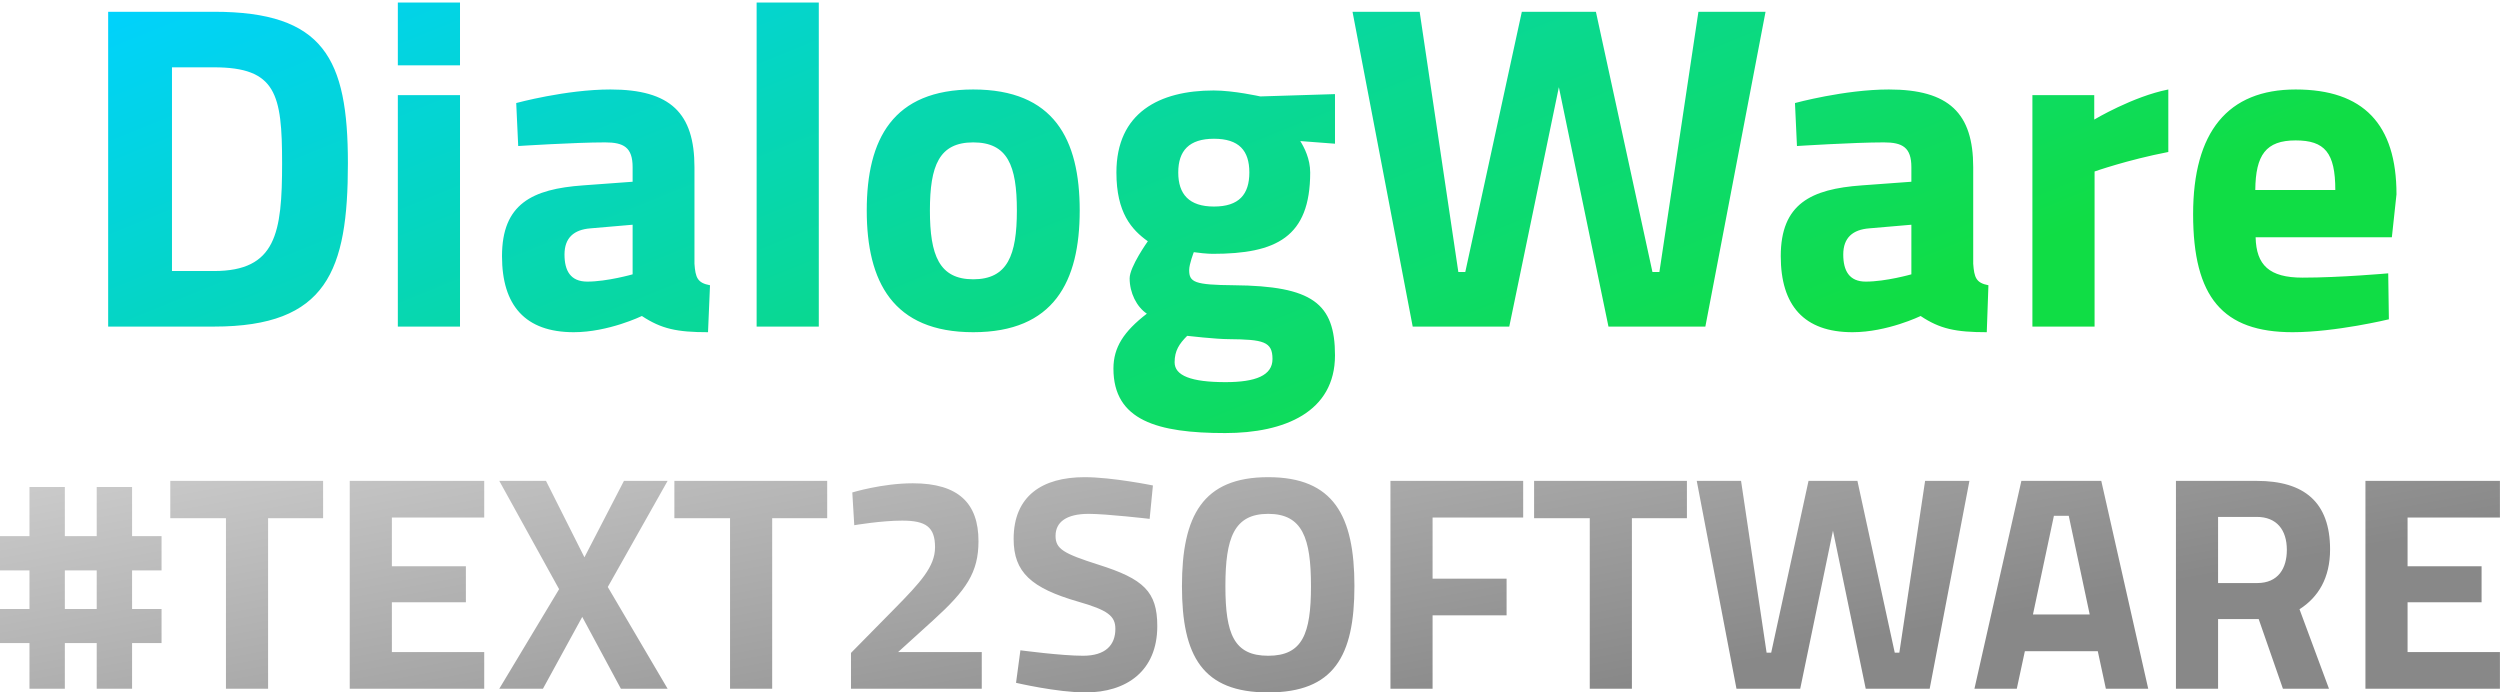 <svg data-v-423bf9ae="" xmlns="http://www.w3.org/2000/svg" viewBox="0 0 696.815 193" class="fontAboveSlogan"><!----><!----><defs data-v-423bf9ae=""><linearGradient data-v-423bf9ae="" gradientTransform="rotate(25)" id="a14007af-1435-4151-986e-6f02a5c2f2b2" x1="0%" y1="0%" x2="100%" y2="0%"><stop data-v-423bf9ae="" offset="0%" style="stop-color: rgb(0, 210, 255); stop-opacity: 1;"></stop><stop data-v-423bf9ae="" offset="100%" style="stop-color: rgb(16, 221, 69); stop-opacity: 1;"></stop></linearGradient></defs><g data-v-423bf9ae="" id="ab4ce7b9-2362-49aa-afa7-41ac2af3a7d1" fill="url(#a14007af-1435-4151-986e-6f02a5c2f2b2)" transform="matrix(9.217,0,0,9.217,20.561,-5.752)"><path d="M4.24 10.50C7.66 10.50 8.29 8.81 8.29 5.56C8.29 2.39 7.56 0.98 4.24 0.98L1.04 0.98L1.04 10.50ZM6.30 5.56C6.30 7.67 6.12 8.82 4.24 8.82L2.97 8.82L2.97 2.66L4.24 2.66C6.12 2.66 6.30 3.47 6.30 5.56ZM9.80 10.50L11.68 10.50L11.68 3.50L9.80 3.50ZM9.80 2.60L11.68 2.60L11.68 0.70L9.80 0.70ZM18.77 5.68C18.77 4.05 18.05 3.33 16.23 3.33C14.88 3.33 13.38 3.74 13.38 3.74L13.44 5.04C13.44 5.04 15.15 4.93 16.07 4.93C16.63 4.93 16.90 5.08 16.90 5.68L16.90 6.12L15.40 6.23C13.86 6.34 12.95 6.79 12.95 8.37C12.95 9.86 13.65 10.67 15.12 10.67C16.17 10.67 17.18 10.18 17.18 10.18C17.77 10.57 18.24 10.67 19.18 10.67L19.24 9.25C18.86 9.18 18.80 9.02 18.77 8.60ZM16.90 7.42L16.90 8.92C16.90 8.92 16.13 9.14 15.53 9.14C15.02 9.14 14.84 8.81 14.84 8.32C14.84 7.81 15.13 7.57 15.62 7.53ZM20.65 10.50L22.53 10.50L22.53 0.70L20.65 0.70ZM27.20 3.33C24.77 3.33 23.98 4.83 23.98 6.99C23.98 9.14 24.77 10.67 27.20 10.67C29.64 10.67 30.42 9.14 30.42 6.99C30.42 4.83 29.64 3.33 27.20 3.33ZM27.20 9.07C26.17 9.07 25.89 8.34 25.89 6.99C25.89 5.63 26.17 4.93 27.20 4.93C28.24 4.93 28.52 5.63 28.52 6.99C28.52 8.34 28.24 9.07 27.20 9.07ZM34.82 13.72C36.62 13.72 38.14 13.08 38.14 11.37C38.14 9.80 37.46 9.27 35.08 9.25C33.89 9.24 33.73 9.16 33.73 8.79C33.73 8.61 33.87 8.25 33.87 8.25C33.99 8.27 34.29 8.30 34.44 8.30C36.36 8.30 37.39 7.80 37.39 5.84C37.39 5.43 37.21 5.08 37.09 4.89L38.14 4.97L38.14 3.47L35.88 3.54C35.88 3.54 35.08 3.36 34.47 3.36C32.83 3.36 31.53 4.03 31.53 5.84C31.53 7.06 31.99 7.57 32.48 7.92C32.48 7.92 31.93 8.69 31.93 9.04C31.93 9.48 32.14 9.90 32.45 10.11C31.75 10.65 31.44 11.13 31.44 11.77C31.44 13.34 32.77 13.72 34.82 13.72ZM34.93 10.88C35.97 10.89 36.25 10.95 36.25 11.48C36.25 11.98 35.74 12.18 34.83 12.18C33.78 12.18 33.29 11.98 33.29 11.58C33.29 11.23 33.43 11.02 33.67 10.78C33.67 10.78 34.54 10.88 34.93 10.88ZM34.48 6.87C33.73 6.87 33.40 6.50 33.40 5.84C33.40 5.18 33.73 4.82 34.48 4.82C35.24 4.82 35.55 5.18 35.55 5.84C35.55 6.50 35.24 6.87 34.48 6.87ZM38.67 0.98L40.49 10.50L43.41 10.50L44.91 3.26L46.41 10.50L49.34 10.50L51.16 0.98L49.13 0.98L47.95 8.85L47.74 8.85L46.03 0.98L43.79 0.98L42.08 8.85L41.87 8.85L40.70 0.98ZM57.44 5.68C57.44 4.05 56.71 3.33 54.89 3.33C53.55 3.33 52.05 3.74 52.05 3.74L52.11 5.04C52.11 5.04 53.82 4.93 54.74 4.93C55.30 4.93 55.57 5.08 55.57 5.68L55.57 6.12L54.07 6.23C52.53 6.34 51.62 6.79 51.62 8.37C51.62 9.86 52.32 10.67 53.79 10.67C54.84 10.67 55.85 10.18 55.85 10.18C56.43 10.57 56.91 10.67 57.85 10.67L57.90 9.25C57.53 9.18 57.47 9.02 57.44 8.60ZM55.57 7.42L55.57 8.92C55.57 8.92 54.80 9.14 54.19 9.14C53.69 9.14 53.51 8.81 53.51 8.32C53.51 7.81 53.80 7.57 54.29 7.53ZM59.23 10.50L61.11 10.50L61.11 5.81C61.11 5.81 62.10 5.46 63.34 5.22L63.34 3.33C62.27 3.54 61.10 4.24 61.10 4.24L61.10 3.50L59.23 3.50ZM67.40 9.02C66.39 9.02 66.00 8.64 65.98 7.80L70.10 7.80L70.24 6.50C70.24 4.38 69.24 3.33 67.19 3.33C65.14 3.33 64.09 4.61 64.09 7.10C64.09 9.62 64.99 10.67 67.10 10.67C68.40 10.67 70.01 10.28 70.01 10.28L69.99 8.89C69.99 8.89 68.54 9.02 67.40 9.02ZM65.97 6.37C65.98 5.31 66.29 4.87 67.19 4.87C68.07 4.87 68.39 5.24 68.39 6.37Z"></path></g><!----><defs data-v-423bf9ae=""><linearGradient data-v-423bf9ae="" gradientTransform="rotate(25)" id="1980a487-b06e-43e9-99f2-7bad381ffbcf" x1="0%" y1="0%" x2="100%" y2="0%"><stop data-v-423bf9ae="" offset="0%" style="stop-color: rgb(204, 204, 204); stop-opacity: 1;"></stop><stop data-v-423bf9ae="" offset="100%" style="stop-color: rgb(136, 136, 136); stop-opacity: 1;"></stop></linearGradient></defs><g data-v-423bf9ae="" id="6c9c4b4f-96d1-4cd6-a089-e3106c4f6b31" fill="url(#1980a487-b06e-43e9-99f2-7bad381ffbcf)" transform="matrix(6.085,0,0,6.085,-1.339,128.071)"><path d="M7.62 8.41L7.62 6.85L6.27 6.85L6.27 5.08L7.62 5.08L7.62 3.51L6.27 3.51L6.27 1.26L4.65 1.26L4.65 3.51L3.19 3.51L3.19 1.26L1.57 1.26L1.57 3.51L0.22 3.51L0.22 5.08L1.57 5.08L1.57 6.85L0.22 6.85L0.22 8.41L1.57 8.41L1.57 10.50L3.19 10.50L3.19 8.41L4.65 8.41L4.65 10.50L6.27 10.50L6.27 8.41ZM4.65 6.85L3.19 6.85L3.19 5.08L4.65 5.08ZM8.02 2.69L10.57 2.69L10.57 10.50L12.50 10.50L12.50 2.69L15.02 2.69L15.02 0.98L8.02 0.98ZM16.24 10.50L22.40 10.50L22.40 8.82L18.17 8.82L18.17 6.54L21.56 6.54L21.56 4.89L18.17 4.89L18.17 2.66L22.40 2.66L22.40 0.98L16.24 0.98ZM25.23 0.98L23.09 0.98L25.83 5.94L23.09 10.50L25.09 10.50L26.89 7.21L28.66 10.50L30.80 10.50L28.06 5.84L30.80 0.98L28.80 0.98L26.99 4.48ZM31.11 2.69L33.66 2.69L33.66 10.50L35.59 10.50L35.59 2.69L38.11 2.69L38.11 0.98L31.11 0.98ZM45.19 10.50L45.19 8.82L41.36 8.82L42.97 7.36C44.49 5.98 45.04 5.17 45.04 3.74C45.04 2.02 44.14 1.09 42.03 1.09C40.63 1.09 39.26 1.51 39.26 1.51L39.35 3.01C39.35 3.01 40.59 2.80 41.54 2.80C42.62 2.80 43.05 3.08 43.05 4.02C43.05 4.91 42.38 5.63 41.17 6.86L39.20 8.86L39.20 10.50ZM53.03 1.19C53.03 1.19 51.17 0.81 49.90 0.81C47.96 0.81 46.65 1.67 46.65 3.64C46.65 5.17 47.46 5.89 49.60 6.51C50.97 6.90 51.31 7.17 51.31 7.76C51.31 8.50 50.86 8.99 49.83 8.99C48.83 8.99 46.96 8.74 46.96 8.74L46.76 10.23C46.76 10.23 48.64 10.67 49.94 10.67C51.81 10.67 53.23 9.70 53.23 7.63C53.23 6.05 52.60 5.47 50.54 4.82C48.94 4.31 48.57 4.10 48.57 3.50C48.57 2.87 49.06 2.49 50.09 2.49C50.90 2.49 52.88 2.72 52.88 2.72ZM58.31 8.99C56.74 8.99 56.35 7.99 56.35 5.80C56.35 3.60 56.74 2.49 58.31 2.49C59.88 2.49 60.27 3.60 60.27 5.80C60.27 7.99 59.88 8.99 58.31 8.99ZM58.31 10.67C61.31 10.67 62.26 9.02 62.26 5.80C62.26 2.58 61.31 0.81 58.31 0.81C55.31 0.81 54.36 2.58 54.36 5.80C54.36 9.02 55.31 10.67 58.31 10.67ZM63.91 10.50L65.84 10.50L65.84 7.14L69.23 7.14L69.23 5.46L65.84 5.46L65.84 2.66L69.99 2.66L69.99 0.98L63.91 0.98ZM70.49 2.69L73.04 2.69L73.04 10.50L74.97 10.50L74.97 2.69L77.49 2.69L77.49 0.98L70.49 0.98ZM77.94 0.98L79.76 10.50L82.68 10.50L84.18 3.26L85.68 10.50L88.61 10.50L90.43 0.98L88.40 0.98L87.22 8.85L87.01 8.85L85.30 0.98L83.06 0.98L81.35 8.85L81.14 8.85L79.97 0.98ZM90.66 10.50L92.60 10.50L92.97 8.78L96.31 8.78L96.68 10.50L98.62 10.50L96.47 0.98L92.81 0.98ZM94.30 2.58L94.98 2.58L95.94 7.10L93.34 7.10ZM103.68 7.31L104.79 10.50L106.90 10.50L105.55 6.86C106.41 6.31 106.95 5.43 106.95 4.12C106.95 1.95 105.76 0.98 103.59 0.98L99.89 0.98L99.89 10.50L101.82 10.50L101.82 7.31ZM104.97 4.14C104.97 4.98 104.58 5.66 103.61 5.66L101.82 5.66L101.82 2.63L103.59 2.63C104.51 2.63 104.97 3.23 104.97 4.14ZM108.57 10.50L114.73 10.50L114.73 8.82L110.50 8.82L110.50 6.54L113.89 6.54L113.89 4.89L110.50 4.89L110.50 2.66L114.73 2.66L114.73 0.98L108.57 0.98Z"></path></g></svg>